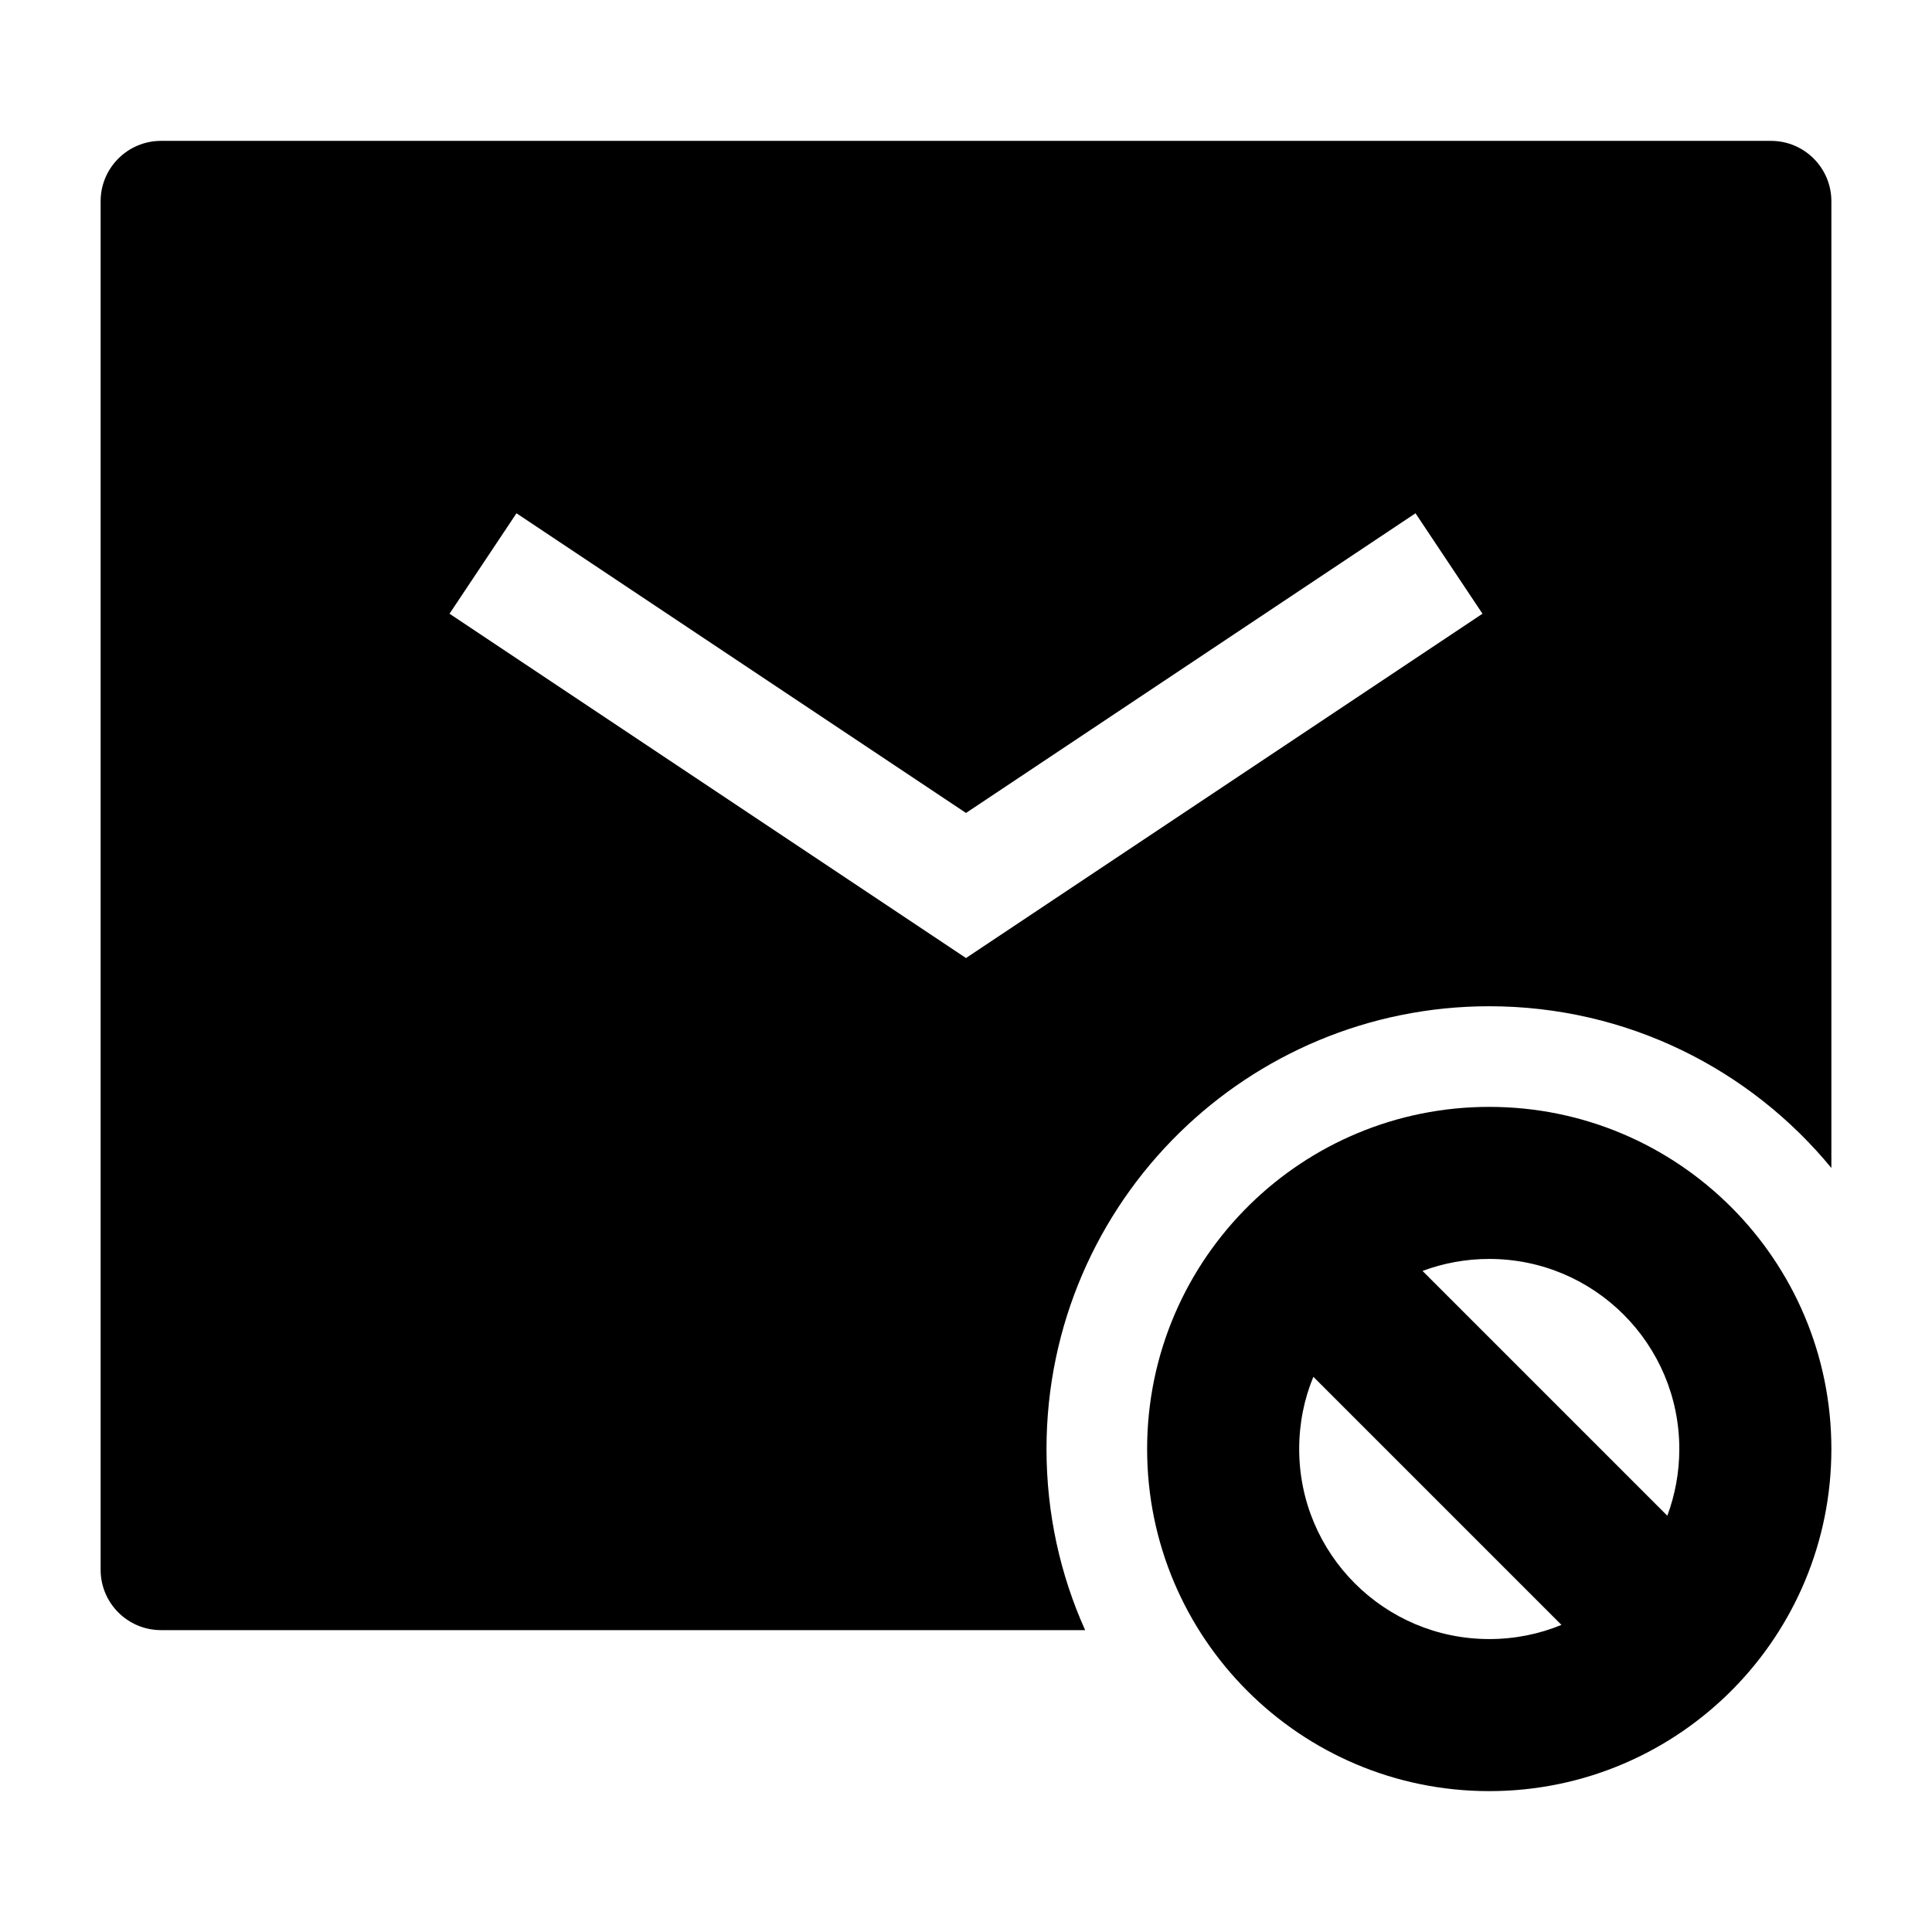 <svg width="24" height="24" viewBox="0 0 24 24" xmlns="http://www.w3.org/2000/svg">
    <path fill-rule="evenodd" clip-rule="evenodd" d="M1.25 2.5C1.25 2.086 1.586 1.75 2 1.75H22C22.414 1.75 22.75 2.086 22.75 2.5V14.509C21.741 13.282 20.212 12.5 18.5 12.5C17.002 12.5 15.64 13.102 14.651 14.072C13.635 15.067 13 16.461 13 18C13 18.802 13.171 19.563 13.48 20.25H2C1.586 20.25 1.25 19.914 1.25 19.5V2.5ZM6.416 6.376L5.584 7.624L12 11.901L18.416 7.624L17.584 6.376L12 10.099L6.416 6.376Z"/>
    <path fill-rule="evenodd" clip-rule="evenodd" d="M17.671 15.788L20.712 18.829C20.808 18.571 20.861 18.292 20.861 18C20.861 16.696 19.804 15.639 18.5 15.639C18.208 15.639 17.929 15.692 17.671 15.788ZM19.397 20.185L16.315 17.103C16.201 17.379 16.139 17.682 16.139 18C16.139 19.304 17.196 20.361 18.5 20.361C18.818 20.361 19.121 20.299 19.397 20.185ZM15.526 14.964C16.291 14.214 17.342 13.75 18.5 13.75C20.847 13.75 22.75 15.653 22.75 18C22.75 19.158 22.286 20.209 21.536 20.974C20.765 21.761 19.689 22.25 18.5 22.25C16.153 22.25 14.25 20.347 14.25 18C14.25 16.811 14.739 15.735 15.526 14.964Z"/>
</svg>
